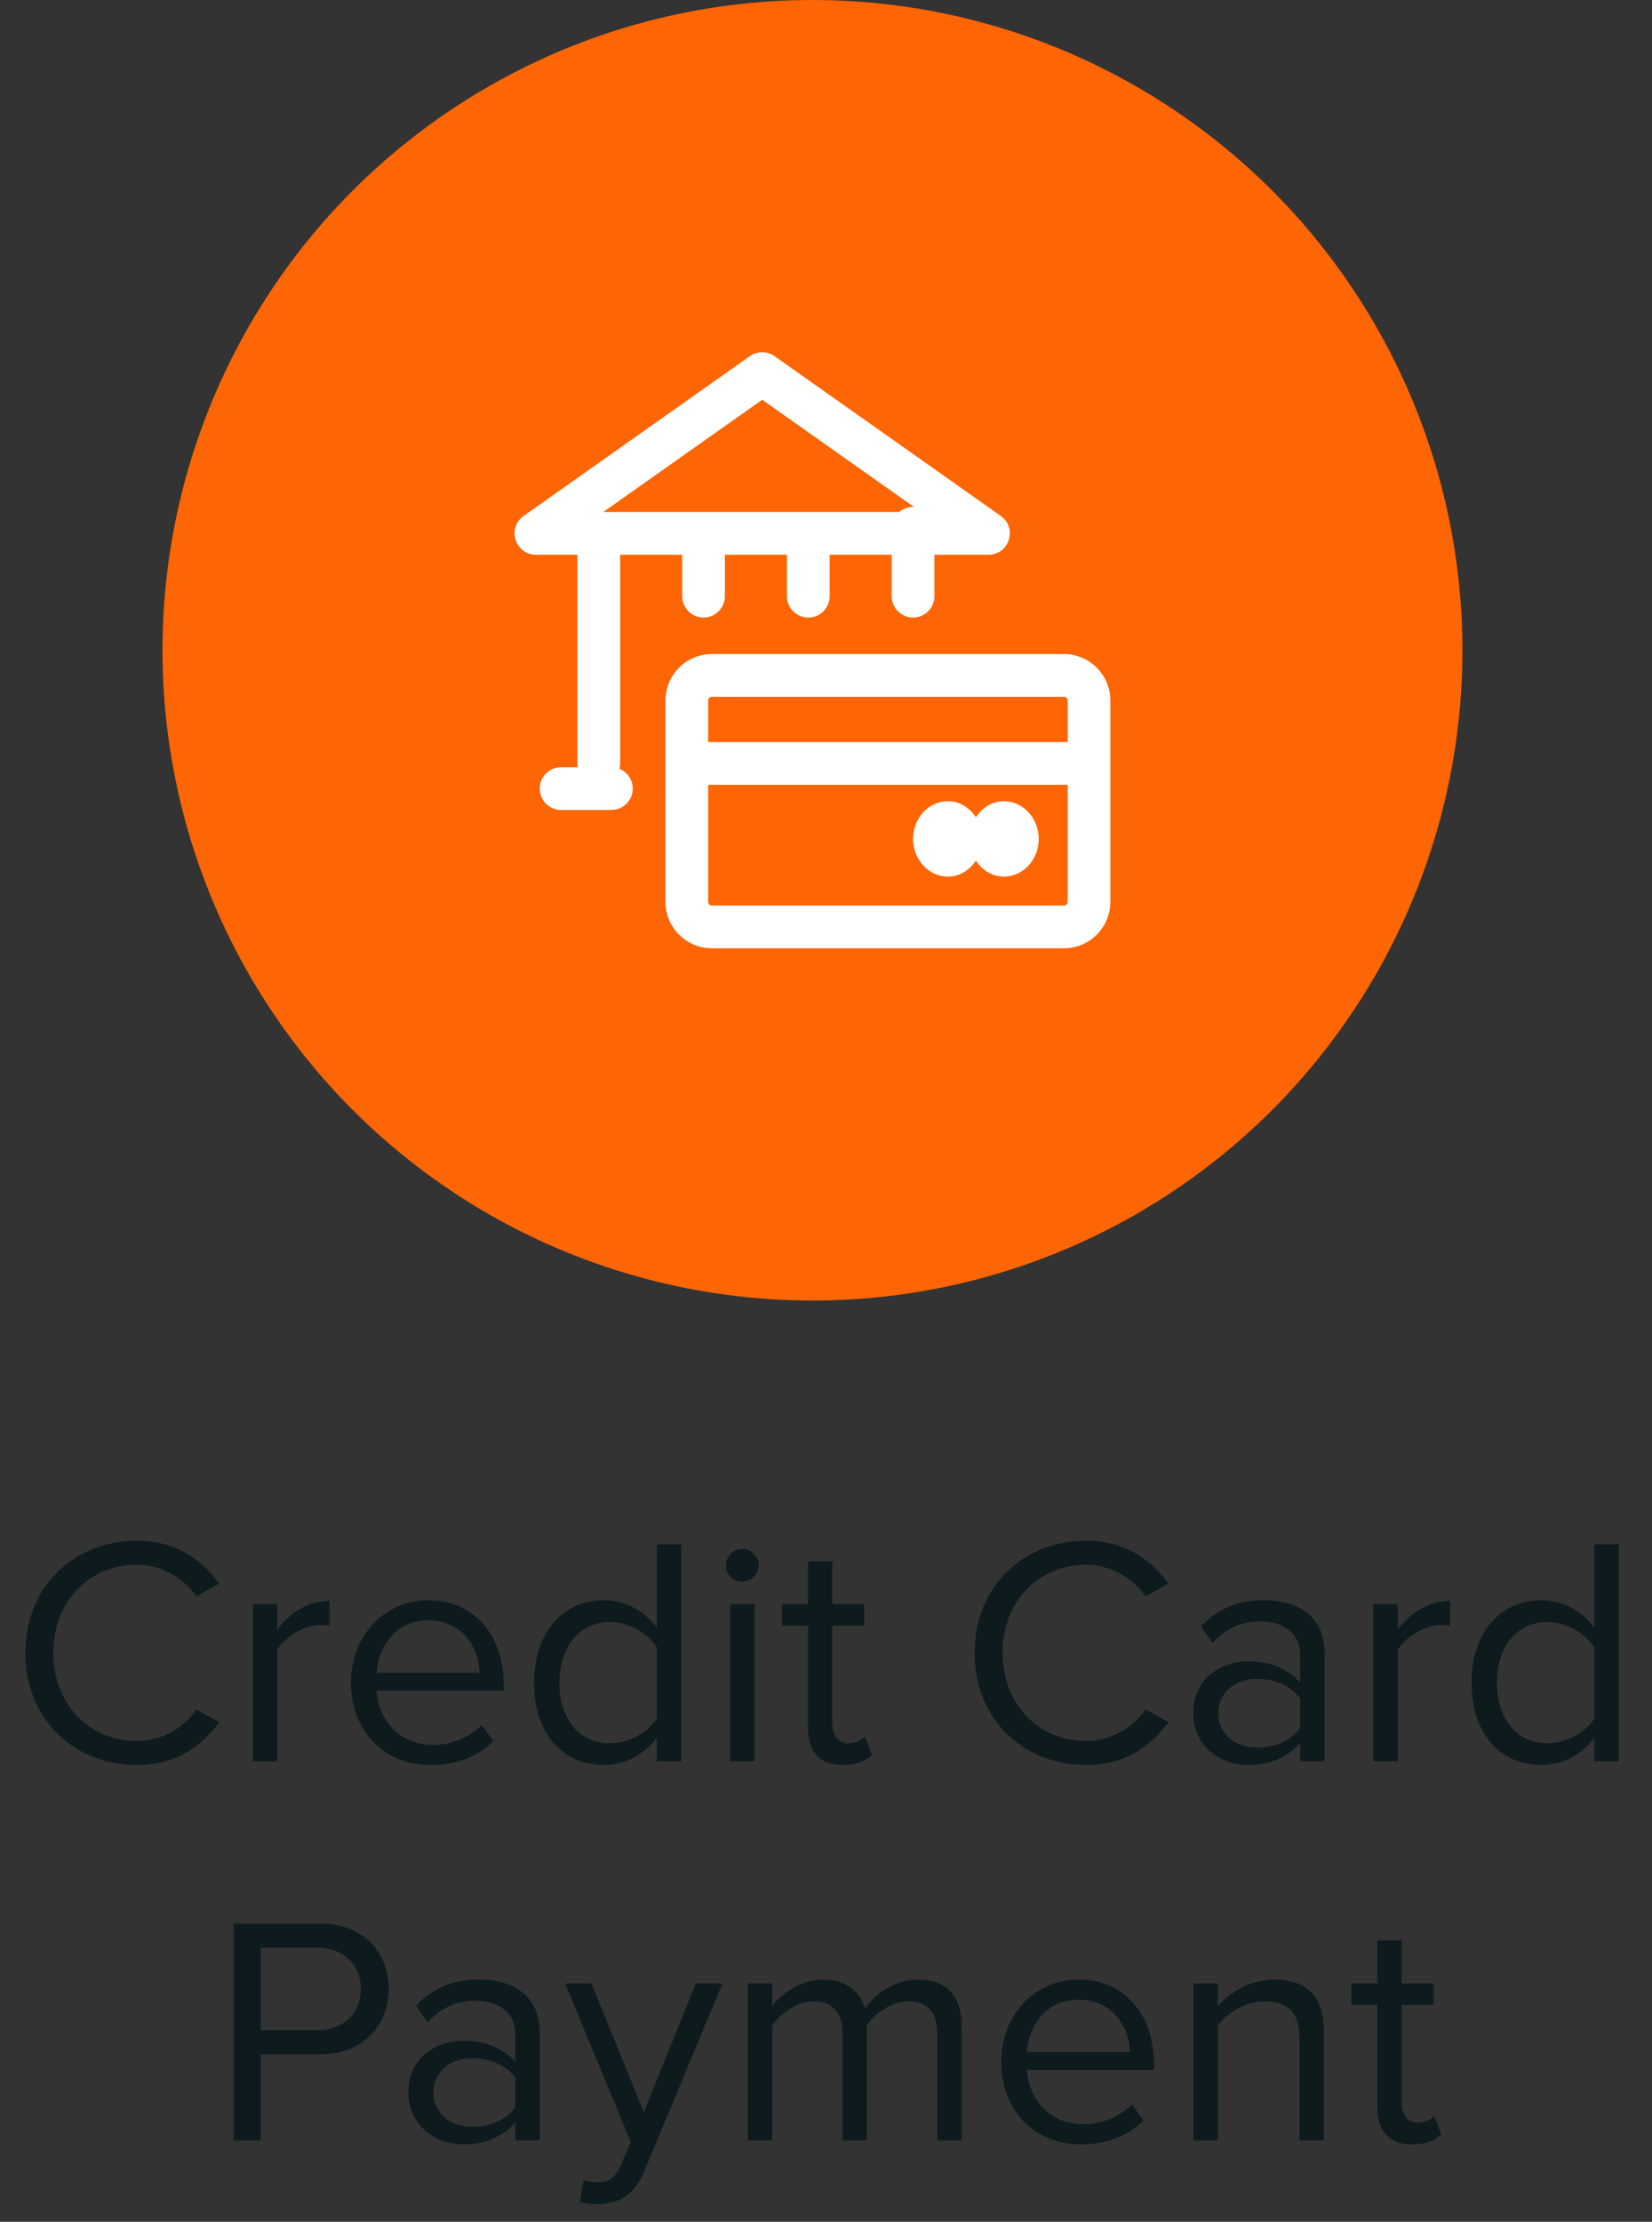 <svg width="61" height="82" viewBox="0 0 61 82" fill="none" xmlns="http://www.w3.org/2000/svg">
<rect x="0" y="0" width="61" height="82" fill="#333333" stroke="none"/>
<path d="M5.052 65.144C2.748 65.144 0.936 63.464 0.936 61.004C0.936 58.544 2.748 56.864 5.052 56.864C6.468 56.864 7.452 57.548 8.088 58.448L7.248 58.916C6.792 58.244 5.964 57.752 5.052 57.752C3.3 57.752 1.968 59.096 1.968 61.004C1.968 62.9 3.3 64.256 5.052 64.256C5.964 64.256 6.792 63.776 7.248 63.092L8.1 63.56C7.428 64.472 6.468 65.144 5.052 65.144ZM10.234 65H9.334V59.204H10.234V60.14C10.702 59.528 11.374 59.084 12.166 59.084V60.008C12.058 59.984 11.95 59.972 11.806 59.972C11.254 59.972 10.498 60.428 10.234 60.896V65ZM15.911 65.144C14.194 65.144 12.959 63.908 12.959 62.096C12.959 60.416 14.159 59.06 15.815 59.06C17.567 59.06 18.599 60.428 18.599 62.168V62.396H13.906C13.979 63.488 14.746 64.4 15.995 64.4C16.654 64.4 17.326 64.136 17.782 63.668L18.215 64.256C17.639 64.832 16.858 65.144 15.911 65.144ZM17.71 61.736C17.698 60.872 17.122 59.804 15.803 59.804C14.566 59.804 13.954 60.848 13.906 61.736H17.71ZM25.156 65H24.256V64.136C23.824 64.724 23.116 65.144 22.3 65.144C20.788 65.144 19.72 63.992 19.72 62.108C19.72 60.26 20.776 59.06 22.3 59.06C23.08 59.06 23.788 59.444 24.256 60.08V56.996H25.156V65ZM22.516 64.34C23.236 64.34 23.932 63.932 24.256 63.428V60.8C23.932 60.296 23.236 59.864 22.516 59.864C21.352 59.864 20.656 60.824 20.656 62.108C20.656 63.392 21.352 64.34 22.516 64.34ZM27.403 58.376C27.079 58.376 26.803 58.112 26.803 57.776C26.803 57.44 27.079 57.164 27.403 57.164C27.739 57.164 28.015 57.44 28.015 57.776C28.015 58.112 27.739 58.376 27.403 58.376ZM27.859 65H26.959V59.204H27.859V65ZM31.118 65.144C30.266 65.144 29.834 64.652 29.834 63.788V59.996H28.874V59.204H29.834V57.62H30.734V59.204H31.91V59.996H30.734V63.596C30.734 64.028 30.926 64.34 31.322 64.34C31.574 64.34 31.814 64.232 31.934 64.1L32.198 64.772C31.97 64.988 31.646 65.144 31.118 65.144ZM40.103 65.144C37.799 65.144 35.987 63.464 35.987 61.004C35.987 58.544 37.799 56.864 40.103 56.864C41.519 56.864 42.503 57.548 43.139 58.448L42.299 58.916C41.843 58.244 41.015 57.752 40.103 57.752C38.351 57.752 37.019 59.096 37.019 61.004C37.019 62.9 38.351 64.256 40.103 64.256C41.015 64.256 41.843 63.776 42.299 63.092L43.151 63.56C42.479 64.472 41.519 65.144 40.103 65.144ZM48.908 65H48.008V64.34C47.528 64.868 46.868 65.144 46.088 65.144C45.104 65.144 44.06 64.484 44.06 63.224C44.06 61.928 45.104 61.316 46.088 61.316C46.88 61.316 47.54 61.568 48.008 62.108V61.064C48.008 60.284 47.384 59.84 46.544 59.84C45.848 59.84 45.284 60.092 44.768 60.644L44.348 60.02C44.972 59.372 45.716 59.06 46.664 59.06C47.888 59.06 48.908 59.612 48.908 61.016V65ZM46.412 64.496C47.048 64.496 47.66 64.256 48.008 63.776V62.684C47.66 62.204 47.048 61.964 46.412 61.964C45.572 61.964 44.984 62.492 44.984 63.236C44.984 63.968 45.572 64.496 46.412 64.496ZM51.612 65H50.712V59.204H51.612V60.14C52.081 59.528 52.752 59.084 53.544 59.084V60.008C53.437 59.984 53.328 59.972 53.184 59.972C52.633 59.972 51.877 60.428 51.612 60.896V65ZM59.773 65H58.873V64.136C58.441 64.724 57.733 65.144 56.917 65.144C55.405 65.144 54.337 63.992 54.337 62.108C54.337 60.26 55.393 59.06 56.917 59.06C57.697 59.06 58.405 59.444 58.873 60.08V56.996H59.773V65ZM57.133 64.34C57.853 64.34 58.549 63.932 58.873 63.428V60.8C58.549 60.296 57.853 59.864 57.133 59.864C55.969 59.864 55.273 60.824 55.273 62.108C55.273 63.392 55.969 64.34 57.133 64.34ZM9.627 79H8.631V70.996H11.847C13.455 70.996 14.355 72.1 14.355 73.408C14.355 74.716 13.431 75.82 11.847 75.82H9.627V79ZM11.727 74.932C12.675 74.932 13.323 74.308 13.323 73.408C13.323 72.508 12.675 71.884 11.727 71.884H9.627V74.932H11.727ZM19.928 79H19.028V78.34C18.548 78.868 17.888 79.144 17.108 79.144C16.124 79.144 15.08 78.484 15.08 77.224C15.08 75.928 16.124 75.316 17.108 75.316C17.9 75.316 18.56 75.568 19.028 76.108V75.064C19.028 74.284 18.404 73.84 17.564 73.84C16.868 73.84 16.304 74.092 15.788 74.644L15.368 74.02C15.992 73.372 16.736 73.06 17.684 73.06C18.908 73.06 19.928 73.612 19.928 75.016V79ZM17.432 78.496C18.068 78.496 18.68 78.256 19.028 77.776V76.684C18.68 76.204 18.068 75.964 17.432 75.964C16.592 75.964 16.004 76.492 16.004 77.236C16.004 77.968 16.592 78.496 17.432 78.496ZM21.408 81.268L21.552 80.452C21.684 80.512 21.9 80.548 22.044 80.548C22.44 80.548 22.704 80.416 22.908 79.936L23.292 79.06L20.868 73.204H21.84L23.772 77.956L25.692 73.204H26.676L23.772 80.176C23.424 81.016 22.836 81.34 22.068 81.352C21.876 81.352 21.576 81.316 21.408 81.268ZM35.511 79H34.611V75.064C34.611 74.332 34.287 73.864 33.543 73.864C32.943 73.864 32.307 74.296 32.007 74.752V79H31.107V75.064C31.107 74.332 30.795 73.864 30.039 73.864C29.451 73.864 28.827 74.296 28.515 74.764V79H27.615V73.204H28.515V74.044C28.755 73.672 29.535 73.06 30.387 73.06C31.275 73.06 31.779 73.54 31.947 74.14C32.271 73.612 33.051 73.06 33.891 73.06C34.947 73.06 35.511 73.648 35.511 74.812V79ZM39.922 79.144C38.206 79.144 36.97 77.908 36.97 76.096C36.97 74.416 38.17 73.06 39.826 73.06C41.578 73.06 42.61 74.428 42.61 76.168V76.396H37.918C37.99 77.488 38.758 78.4 40.006 78.4C40.666 78.4 41.338 78.136 41.794 77.668L42.226 78.256C41.65 78.832 40.87 79.144 39.922 79.144ZM41.722 75.736C41.71 74.872 41.134 73.804 39.814 73.804C38.578 73.804 37.966 74.848 37.918 75.736H41.722ZM48.88 79H47.98V75.208C47.98 74.188 47.464 73.864 46.684 73.864C45.976 73.864 45.304 74.296 44.968 74.764V79H44.068V73.204H44.968V74.044C45.376 73.564 46.168 73.06 47.032 73.06C48.244 73.06 48.88 73.672 48.88 74.932V79ZM52.141 79.144C51.289 79.144 50.857 78.652 50.857 77.788V73.996H49.897V73.204H50.857V71.62H51.757V73.204H52.933V73.996H51.757V77.596C51.757 78.028 51.949 78.34 52.345 78.34C52.597 78.34 52.837 78.232 52.957 78.1L53.221 78.772C52.993 78.988 52.669 79.144 52.141 79.144Z" fill="#0D1B1F"/>
<circle cx="30" cy="24" r="24" fill="#FD6505"/>
<path fill-rule="evenodd" clip-rule="evenodd" d="M27.689 13.144L19.335 19.042C18.707 19.486 19.021 20.475 19.791 20.475H21.322V28.177L21.328 28.276C21.33 28.29 21.332 28.303 21.334 28.317H20.719L20.62 28.323C20.231 28.371 19.93 28.703 19.93 29.105C19.93 29.541 20.283 29.895 20.719 29.895H22.575L22.674 29.888C23.063 29.84 23.364 29.508 23.364 29.105C23.364 28.776 23.162 28.493 22.875 28.375C22.891 28.312 22.9 28.246 22.9 28.177V20.475H25.189V22.004L25.196 22.103C25.244 22.492 25.576 22.793 25.979 22.793C26.414 22.793 26.767 22.44 26.767 22.004V20.475H29.057V22.004L29.063 22.103C29.112 22.492 29.444 22.793 29.846 22.793C30.282 22.793 30.635 22.44 30.635 22.004V20.475H32.925V22.004L32.931 22.103C32.979 22.492 33.311 22.793 33.714 22.793C34.149 22.793 34.503 22.44 34.503 22.004V20.475H36.498C37.268 20.475 37.582 19.486 36.953 19.042L28.599 13.144C28.327 12.952 27.962 12.952 27.689 13.144ZM33.714 18.709C33.724 18.709 33.735 18.709 33.746 18.709L28.144 14.754L22.277 18.896H33.203C33.341 18.779 33.519 18.709 33.714 18.709ZM26.288 24.139H39.283C40.231 24.139 41 24.908 41 25.857V33.283C41 34.231 40.231 35 39.283 35H26.288C25.34 35 24.571 34.231 24.571 33.283V25.857C24.571 24.908 25.34 24.139 26.288 24.139ZM39.283 25.717H26.288C26.211 25.717 26.149 25.78 26.149 25.857V27.388H39.422V25.857C39.422 25.78 39.36 25.717 39.283 25.717ZM26.149 33.283V28.966H39.422V33.283C39.422 33.36 39.36 33.422 39.283 33.422H26.288C26.211 33.422 26.149 33.36 26.149 33.283ZM35.006 32.354C35.437 32.354 35.799 32.113 36.034 31.764C36.269 32.113 36.632 32.354 37.062 32.354C37.777 32.354 38.355 31.732 38.355 30.963C38.355 30.193 37.777 29.57 37.062 29.57C36.632 29.57 36.269 29.812 36.034 30.161C35.799 29.812 35.437 29.57 35.006 29.57C34.292 29.57 33.714 30.193 33.714 30.963C33.714 31.732 34.292 32.354 35.006 32.354Z" fill="white"/>
</svg>
